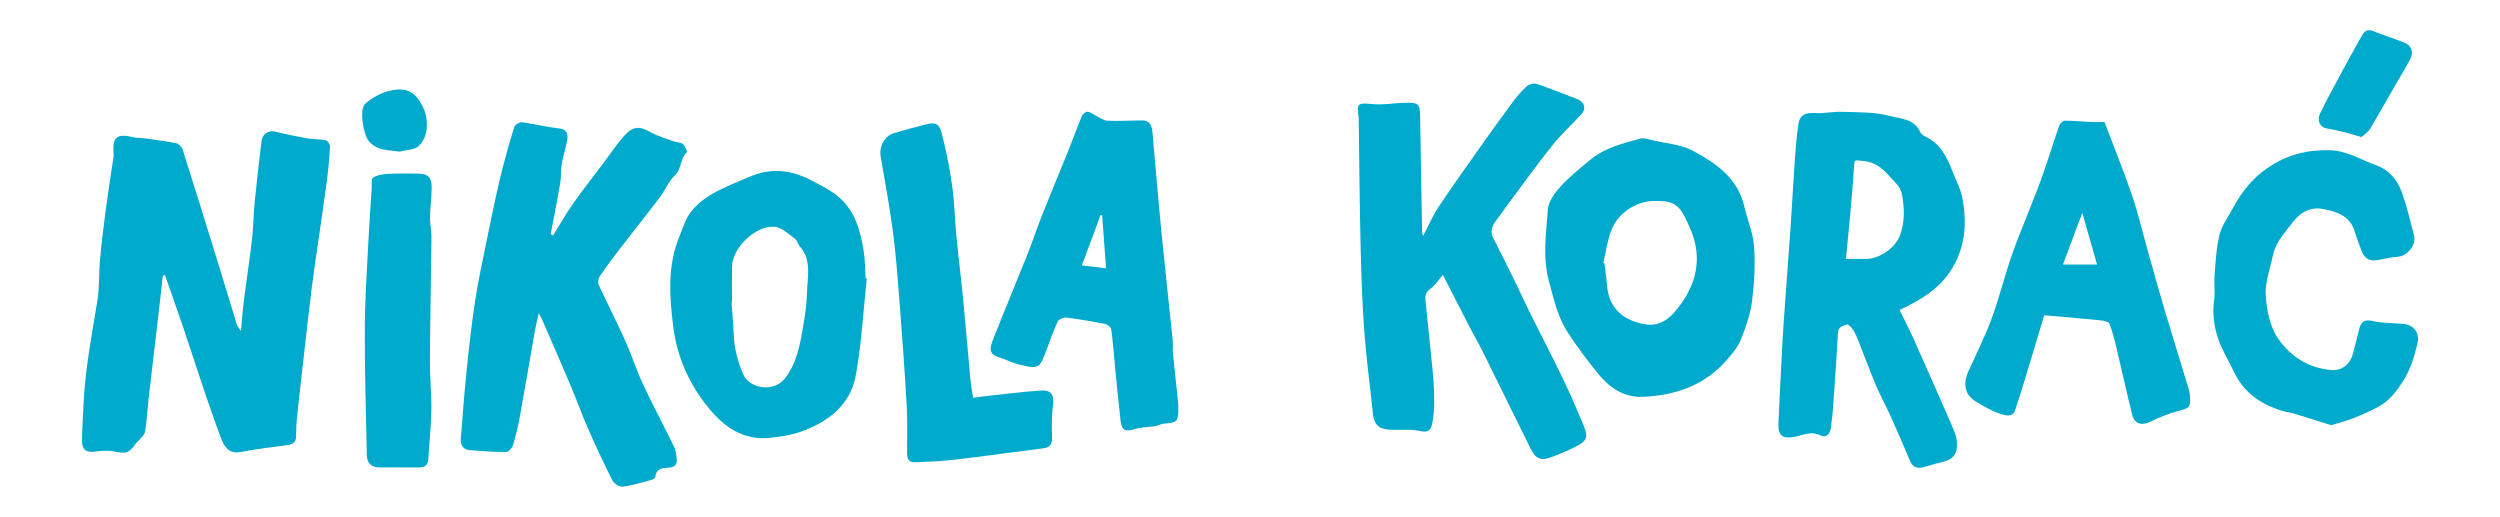 <?xml version="1.0" encoding="utf-8"?>
<!-- Generator: Adobe Illustrator 26.1.0, SVG Export Plug-In . SVG Version: 6.00 Build 0)  -->
<svg version="1.1" id="Layer_1" xmlns="http://www.w3.org/2000/svg" xmlns:xlink="http://www.w3.org/1999/xlink" x="0px" y="0px"
	 viewBox="0 0 1056.12 218.37" style="enable-background:new 0 0 1056.12 218.37;" xml:space="preserve">
<style type="text/css">
	.st0{fill:#00AACC;}
</style>
<g>
	<path class="st0" d="M68.8,116.4c-0.73,6.46-1.45,12.93-2.2,19.39c-1.21,10.39-2.48,20.78-3.66,31.17
		c-0.58,5.15-0.84,10.34-1.66,15.44c-0.23,1.46-1.92,2.69-2.96,4.01c-0.29,0.37-0.76,0.62-1.01,1.01c-2.65,4.04-4.21,4.32-8.91,3.33
		c-2.81-0.6-5.9-0.29-8.8,0.07c-3.6,0.45-4.96-1.42-4.95-4.42c0.01-5.02,0.4-10.05,0.61-15.07c0.64-14.87,3.45-29.45,5.85-44.09
		c0.94-5.74,0.61-11.68,1.14-17.51c0.64-7.01,1.49-14.01,2.41-20.99c0.99-7.46,2.19-14.88,3.28-22.33c0.07-0.49,0.05-1,0.02-1.5
		c-0.51-7.05,1.45-8.65,8.3-6.94c1.42,0.36,2.96,0.2,4.43,0.41c4.6,0.64,9.23,1.21,13.77,2.13c1.06,0.22,2.35,1.59,2.7,2.69
		c5.09,15.98,10.05,32.01,15,48.03c2.66,8.62,5.23,17.26,7.9,25.88c0.23,0.74,0.84,1.36,1.72,2.71c0.46-4.78,0.73-8.76,1.24-12.72
		c1.13-8.88,2.48-17.74,3.51-26.64c0.56-4.79,0.52-9.65,1-14.45c0.88-8.83,1.9-17.65,2.96-26.46c0.37-3.11,3.13-4.65,5.89-3.94
		c4.39,1.11,8.83,2.03,13.29,2.82c2.61,0.46,5.32,0.31,7.91,0.83c0.78,0.15,1.88,1.65,1.83,2.47c-0.27,4.93-0.68,9.86-1.33,14.75
		c-1.17,8.95-2.55,17.88-3.82,26.81c-0.92,6.48-1.9,12.95-2.7,19.44c-1.21,9.83-2.3,19.68-3.42,29.52
		c-0.96,8.48-1.91,16.96-2.8,25.45c-0.23,2.23-0.18,4.48-0.26,6.73c-0.08,2.47-1.49,3.34-3.83,3.64
		c-6.32,0.79-12.66,1.58-18.91,2.78c-4.94,0.95-7.26-0.61-9.6-7.38c-1.78-5.14-3.71-10.22-5.45-15.38
		c-3.39-10.06-6.65-20.17-10.04-30.22c-2.44-7.23-5.03-14.41-7.55-21.62C69.42,116.33,69.11,116.37,68.8,116.4z"/>
	<path class="st0" d="M601.18,99.7c2.37-4.51,4.14-8.68,6.6-12.38c5.64-8.5,11.6-16.79,17.49-25.12c4.4-6.22,8.83-12.43,13.37-18.55
		c1.86-2.51,3.87-4.97,6.16-7.07c1-0.92,3.11-1.56,4.33-1.16c5.8,1.93,11.46,4.28,17.18,6.44c3.1,1.17,3.92,4.03,1.67,6.47
		c-3.98,4.32-8.37,8.31-12.03,12.88c-6.29,7.85-12.16,16.03-18.19,24.09c-1.97,2.64-3.84,5.35-5.81,7.99
		c-1.73,2.32-2.53,4.59-1.04,7.46c3.54,6.83,6.91,13.75,10.3,20.65c1.57,3.18,2.97,6.45,4.55,9.62
		c4.96,9.95,10.09,19.83,14.92,29.84c3.02,6.26,5.74,12.68,8.39,19.1c1.89,4.57,1.36,6.21-2.85,8.43c-3.44,1.81-7.08,3.29-10.71,4.7
		c-4.23,1.63-6.68,0.86-8.63-3.05c-6.92-13.8-13.65-27.69-20.5-41.52c-1.66-3.34-3.56-6.56-5.28-9.87
		c-3.87-7.49-7.7-15.01-11.57-22.55c-1.8,2.07-3.29,4.56-5.47,6.07c-2.34,1.63-1.98,3.6-1.79,5.59c0.9,9.44,2.01,18.87,2.9,28.31
		c0.42,4.44,0.7,8.91,0.72,13.36c0.02,3.21-0.22,6.47-0.88,9.6c-0.47,2.22-1.36,3.91-4.86,3.09c-4.28-1-8.93-0.32-13.4-0.62
		c-4.57-0.31-6.32-2.4-6.77-6.84c-1.17-11.53-2.78-23.02-3.63-34.57c-0.9-12.25-1.29-24.55-1.58-36.84
		c-0.41-17.51-0.53-35.02-0.78-52.53c-0.01-0.37,0.02-0.76-0.03-1.12c-0.89-6.1-0.41-6.22,6.11-5.61c4.4,0.41,8.9-0.48,13.36-0.56
		c6.11-0.11,6.43,0.38,6.52,6.5c0.23,16.08,0.54,32.15,0.82,48.23C600.79,98.48,600.95,98.81,601.18,99.7z"/>
	<path class="st0" d="M233.69,99.44c2.75-4.44,5.31-9.01,8.31-13.28c4.17-5.93,8.68-11.64,13.04-17.44
		c2.88-3.83,5.51-7.88,8.71-11.41c3.85-4.23,6.47-4.06,11.43-1.29c3.06,1.71,6.55,2.63,9.88,3.84c1.15,0.42,2.69,0.29,3.48,1.02
		c0.91,0.86,1.92,3.24,1.62,3.5c-2.96,2.54-2.05,6.85-4.97,9.59c-2.7,2.54-4.13,6.37-6.43,9.4c-5.63,7.42-11.47,14.68-17.15,22.05
		c-2.87,3.73-5.68,7.52-8.3,11.42c-0.6,0.89-0.81,2.59-0.37,3.54c3.64,7.9,7.63,15.65,11.21,23.58c2.74,6.09,4.76,12.51,7.59,18.56
		c4.13,8.84,8.76,17.44,13.02,26.22c0.77,1.59,0.97,3.53,1.14,5.33c0.22,2.28-1.03,3.37-3.34,3.49c-2.6,0.14-5.31,0.25-5.7,3.87
		c-0.05,0.5-1,1.14-1.64,1.31c-4.05,1.08-8.09,2.34-12.21,2.87c-1.33,0.17-3.61-1.33-4.29-2.66c-3.6-7.08-6.96-14.28-10.15-21.56
		c-2.74-6.24-5.05-12.68-7.7-18.96c-3.9-9.24-7.94-18.42-11.94-27.62c-0.23-0.53-0.54-1.03-1.33-2.52
		c-0.68,3.05-1.21,5.09-1.58,7.17c-2.14,12.18-4.19,24.38-6.4,36.55c-0.75,4.11-1.73,8.2-2.95,12.19c-0.36,1.16-1.91,2.79-2.91,2.79
		c-5.07-0.01-10.14-0.45-15.21-0.82c-2.99-0.22-4.09-2.24-3.88-4.91c0.79-10.01,1.56-20.02,2.59-30c0.98-9.48,2.06-18.95,3.49-28.37
		c1.18-7.79,2.85-15.5,4.43-23.22c1.91-9.32,3.78-18.65,5.97-27.91c1.76-7.43,3.86-14.78,6.08-22.08c0.29-0.96,2.25-2.16,3.28-2.03
		c5.27,0.68,10.45,2.02,15.72,2.62c3.39,0.39,3.76,2.44,3.39,4.82c-0.54,3.4-1.73,6.7-2.31,10.1c-0.46,2.71-0.19,5.55-0.66,8.27
		c-1.21,7.16-2.65,14.29-4,21.43C233.01,99.08,233.35,99.26,233.69,99.44z"/>
	<path class="st0" d="M802.47,130.97c1.95,3.99,4.05,7.99,5.89,12.1c5.61,12.53,11.15,25.09,16.62,37.67
		c0.85,1.95,1.64,4.09,1.74,6.18c0.26,5.14-1.77,7.33-6.84,8.43c-2.74,0.6-5.4,1.61-8.14,2.17c-2.36,0.48-3.95-0.66-4.9-2.93
		c-2.68-6.34-5.41-12.67-8.23-18.95c-1.96-4.34-4.29-8.53-6.14-12.91c-2.61-6.18-4.91-12.5-7.39-18.73
		c-0.64-1.6-1.31-3.22-2.24-4.65c-0.64-0.98-2.06-2.5-2.59-2.3c-1.66,0.61-3.7,0.85-3.84,3.7c-0.54,11.12-1.41,22.23-2.19,33.35
		c-0.15,2.09-0.56,4.15-0.71,6.24c-0.22,2.99-2.05,4.84-4.57,3.56c-3.72-1.89-6.9-0.19-10.18,0.52c-5.54,1.2-7.7-0.17-7.46-5.63
		c0.44-10.29,0.99-20.57,1.52-30.86c0.22-4.21,0.45-8.41,0.75-12.61c0.97-13.57,2.01-27.13,2.95-40.7
		c0.58-8.28,0.96-16.57,1.56-24.84c0.43-5.9,0.74-11.85,1.73-17.67c0.65-3.81,3.23-4.6,7.24-4.34c3.68,0.23,7.43-0.69,11.12-0.54
		c6.79,0.27,13.82,0.02,20.26,1.77c4.39,1.19,10.34,1.15,12.78,6.79c0.32,0.73,1.14,1.41,1.9,1.76c6.49,2.96,9.37,8.73,11.75,14.9
		c1.4,3.62,3.33,7.13,4.07,10.88c2.04,10.3,1.48,20.29-4.07,29.76C819.7,121.83,811.64,126.58,802.47,130.97z M779.8,109.4
		c3.48,0,6.08,0.01,8.68,0c5.35-0.04,12.1-4.62,14.06-9.67c2.19-5.65,2-11.52,1.02-17.34c-0.27-1.6-1.11-3.36-2.23-4.52
		c-3.99-4.16-7.17-9.22-14.03-9.84c-4.03-0.36-3.87-1.11-4.12,3.12c-0.38,6.41-0.98,12.8-1.55,19.2
		C781.1,96.48,780.46,102.6,779.8,109.4z"/>
	<path class="st0" d="M694.2,167.63c-8.58,0.39-14.6-4.15-19.56-10.33c-4.3-5.36-8.43-10.9-12.21-16.64
		c-4.36-6.61-6.04-14.32-8.09-21.87c-2.74-10.09-1.18-20.24-0.45-30.29c0.24-3.38,2.91-7.02,5.37-9.71
		c3.87-4.22,8.4-7.87,12.86-11.51c6.06-4.95,13.57-6.74,20.89-8.76c1.4-0.39,3.15,0.28,4.69,0.65c5.92,1.41,12.41,1.8,17.6,4.59
		c9.7,5.21,18.87,11.57,21.6,23.54c1.27,5.58,3.69,11.04,4.09,16.66c0.54,7.63,0.16,15.43-0.81,23.02
		c-0.72,5.63-2.62,11.22-4.77,16.52c-1.33,3.29-3.85,6.22-6.26,8.93C719.88,162.85,707.79,167.02,694.2,167.63z M677.33,111.06
		c0.16,0.07,0.32,0.14,0.47,0.21c0.35,2.94,0.83,5.86,1.03,8.81c0.65,9.84,6.5,15.04,15.57,16.83c7.25,1.43,11.69-2.89,15.67-8.43
		c7.51-10.44,8.89-21.39,3.5-32.96c-2.1-4.5-3.88-9.85-10.21-10.44c-4.23-0.39-8.21-0.38-12.37,1.58
		c-5.22,2.46-8.69,6.16-10.52,11.27C678.96,102.14,678.34,106.67,677.33,111.06z"/>
	<path class="st0" d="M366.18,117.68c-1.46,13.55-2.23,27.21-4.58,40.6c-2.25,12.81-11.72,20.02-23.46,24.15
		c-4.04,1.42-8.44,2.04-12.74,2.51c-11.5,1.26-19.57-4.58-26.4-13.03c-8.01-9.91-12.98-21.32-14.56-33.71
		c-1.65-12.87-2.57-26.03,2.67-38.56c1.44-3.44,2.5-7.24,4.73-10.09c2.42-3.09,5.73-5.78,9.17-7.71c5.25-2.93,10.89-5.2,16.47-7.49
		c8.68-3.56,17.18-2.45,25.29,1.85c4.14,2.19,8.49,4.32,11.95,7.37c6.52,5.76,8.73,13.9,10.09,22.15c0.65,3.9,0.6,7.91,0.87,11.87
		C365.85,117.64,366.02,117.66,366.18,117.68z M309.24,127.92c-0.07,0.01-0.13,0.01-0.2,0.02c0.32,4.45,0.77,8.89,0.92,13.35
		c0.2,5.86,1.66,11.27,3.95,16.72c2.62,6.21,12.95,7.98,17.71,1.82c4.53-5.86,6-12.49,7.21-19.33c0.98-5.56,1.98-11.2,2.08-16.82
		c0.13-6.62,2.17-13.7-3.02-19.59c-0.86-0.98-1.15-2.6-2.15-3.31c-2.65-1.9-5.41-4.64-8.35-4.96c-7.93-0.85-17.96,8.78-18.14,16.65
		C309.14,117.6,309.24,122.76,309.24,127.92z"/>
	<path class="st0" d="M863.57,133.18c-1.54,5.16-2.99,10.07-4.49,14.97c-2.56,8.41-5.01,16.86-7.82,25.19
		c-1.12,3.31-4.5,2.01-6.46,1.39c-3.44-1.09-6.62-3.09-9.79-4.9c-4.85-2.78-5.96-7.39-3.46-12.95c3.32-7.38,6.99-14.64,9.78-22.21
		c3.2-8.69,5.42-17.74,8.43-26.51c2.42-7.07,5.4-13.95,8.1-20.93c1.8-4.64,3.67-9.26,5.3-13.96c2.33-6.69,4.41-13.47,6.75-20.16
		c0.32-0.9,1.53-2.11,2.34-2.12c3.58-0.03,7.17,0.37,10.75,0.54c1.93,0.09,3.87,0.02,6.01,0.02c3.81,10.01,7.99,20.23,11.56,30.65
		c2.65,7.74,4.5,15.74,6.73,23.63c2.29,8.12,4.51,16.26,6.92,24.34c3.24,10.89,6.63,21.74,9.92,32.62c0.43,1.4,0.91,2.84,1,4.28
		c0.34,5.14-0.15,5.3-5.15,6.61c-3.99,1.04-7.87,2.69-11.59,4.49c-3.57,1.73-6.64,0.99-7.63-2.91c-2.44-9.6-4.51-19.29-6.81-28.93
		c-0.77-3.21-1.6-6.43-2.81-9.49c-0.32-0.81-2.1-1.35-3.27-1.47C880.04,134.57,872.15,133.93,863.57,133.18z M885.89,111.75
		c-1.99-6.98-4.07-14.3-6.22-21.83c-2.63,7.03-5.26,14.06-8.17,21.83C876.67,111.75,881.31,111.75,885.89,111.75z"/>
	<path class="st0" d="M495.44,148.55c0.72,6.96,1.52,14.58,2.3,22.21c0.08,0.74,0.03,1.5,0.03,2.25c0.02,4.98-0.62,5.56-5.78,5.93
		c-1.41,0.1-2.77,0.88-4.19,1.11c-2.71,0.44-5.57,0.32-8.15,1.14c-4.28,1.35-5.77,0.79-6.29-3.69c-0.86-7.35-1.55-14.71-2.27-22.08
		c-0.53-5.41-0.91-10.83-1.63-16.21c-0.12-0.9-1.55-2.12-2.56-2.33c-5.42-1.09-10.88-2.04-16.36-2.71c-1.2-0.15-3.26,0.7-3.71,1.66
		c-1.81,3.8-3.17,7.81-4.63,11.76c-3.01,8.13-3.41,8.46-11.69,6.4c-3.06-0.76-5.94-2.25-8.96-3.22c-4.38-1.41-3.08-4.65-2.07-7.22
		c4.73-12.1,9.77-24.07,14.58-36.13c2.18-5.46,3.99-11.07,6.17-16.54c3.71-9.32,7.59-18.58,11.34-27.88
		c1.88-4.66,3.56-9.41,5.5-14.05c0.34-0.81,1.53-1.74,2.34-1.75c1.01-0.01,2.01,0.9,3.03,1.39c1.8,0.85,3.57,2.3,5.42,2.4
		c4.91,0.26,9.85-0.14,14.78-0.12c2.79,0.01,3.93,1.99,4.16,4.44c1.24,13.46,2.31,26.94,3.62,40.39
		c1.58,16.15,3.36,32.28,5.02,48.42C495.55,145.37,495.44,146.63,495.44,148.55z M457.03,112.13c3.72,0.44,6.85,0.81,10.23,1.21
		c-0.58-7.83-1.12-15.12-1.67-22.4c-0.22-0.03-0.43-0.06-0.65-0.09C462.36,97.82,459.76,104.79,457.03,112.13z"/>
	<path class="st0" d="M984.76,179.62c-4.93-1.55-10-3.19-15.1-4.73c-1.76-0.53-3.61-0.76-5.38-1.28
		c-9.26-2.75-16.57-7.87-20.74-16.89c-2.02-4.35-4.65-8.47-6.25-12.96c-1.97-5.53-2.77-11.32-1.91-17.31
		c0.47-3.31-0.14-6.76,0.14-10.11c0.48-5.78,0.74-11.67,2.13-17.26c0.98-3.93,3.67-7.44,5.62-11.12c3.66-6.92,8.52-12.95,15-17.27
		c7.63-5.08,15.86-7.42,25.5-7.25c7.79,0.14,13.51,4.09,20.07,6.38c5.1,1.78,8.88,6.07,10.73,11.22c2.16,6,3.65,12.25,5.24,18.45
		c1.03,4.02-2.93,8.76-6.99,9.01c-2.58,0.16-5.16,0.69-7.7,1.23c-3.97,0.86-6.09-0.14-7.59-3.98c-1.07-2.76-2.06-5.55-2.96-8.37
		c-2.01-6.3-7.57-7.97-12.92-9.04c-5.07-1.02-9.38,0.79-12.95,5.39c-3.49,4.51-7.37,8.58-8.57,14.35
		c-1.15,5.54-3.32,11.17-2.98,16.63c0.39,6.18,1.72,13.14,5.09,18.11c5.15,7.6,13.01,12.83,22.79,13.5c4.54,0.31,7.89-2.64,9.02-7.1
		c0.87-3.44,1.71-6.89,2.62-10.33c0.79-2.99,2.2-4.1,5.74-3.26c4.3,1.02,8.89,0.74,13.33,1.27c4.11,0.49,6.48,3.91,5.52,8.09
		c-1.34,5.85-3.02,11.39-6.51,16.66c-2.78,4.2-5.59,7.78-9.88,10.11c-3.49,1.89-7.15,3.49-10.84,4.96
		C991.23,177.85,988.27,178.55,984.76,179.62z"/>
	<path class="st0" d="M411.08,168.05c1.88-0.26,3.67-0.54,5.46-0.73c7.73-0.82,15.46-1.82,23.21-2.34c4.53-0.3,5.69,2,5.04,6.62
		c-0.59,4.2-0.45,8.52-0.36,12.78c0.05,2.66-0.38,4.59-3.45,4.97c-5.61,0.7-11.21,1.48-16.82,2.2c-7.69,0.99-15.36,2.06-23.07,2.87
		c-4.81,0.51-9.66,0.64-14.49,0.86c-2.59,0.12-3.43-1.41-3.42-3.8c0.01-6.79,0.22-13.59-0.16-20.36c-0.83-14.61-1.9-29.21-3.03-43.8
		c-0.75-9.75-1.48-19.51-2.75-29.2c-1.41-10.72-3.38-21.36-5.21-32.03c-0.72-4.22,1.6-8.63,5.63-9.84
		c4.55-1.36,9.12-2.64,13.74-3.76c4.18-1.01,5.46-0.02,6.51,4.13c2.73,10.85,4.77,21.75,5.37,33.01c0.66,12.29,2.42,24.53,3.6,36.8
		c1.08,11.18,2,22.37,3.04,33.56C410.15,162.42,410.61,164.85,411.08,168.05z"/>
	<path class="st0" d="M168.39,197.45c-2.75,0-5.51,0-8.26,0c-3.42,0-5.09-2.02-5.16-5.12c-0.39-17.84-0.93-35.69-0.86-53.54
		c0.05-12.44,0.93-24.88,1.54-37.31c0.36-7.3,0.9-14.6,1.38-21.89c0.1-1.58-0.29-4.03,0.53-4.54c1.73-1.09,4.07-1.46,6.2-1.59
		c4.03-0.24,8.08-0.11,12.13-0.13c4.93-0.02,6.53,1.39,6.47,6.3c-0.05,4.08-0.64,8.16-0.71,12.24c-0.04,2.7,0.64,5.41,0.62,8.11
		c-0.18,17.58-0.55,35.16-0.66,52.73c-0.04,6.83,0.73,13.66,0.62,20.49c-0.11,6.93-0.89,13.84-1.3,20.77
		c-0.15,2.56-1.53,3.51-3.89,3.5c-2.88-0.01-5.76,0-8.64,0C168.39,197.48,168.39,197.46,168.39,197.45z"/>
	<path class="st0" d="M997.58,57.91c-2.95-0.85-4.93-1.5-6.95-2c-2.58-0.63-5.18-1.24-7.8-1.67c-2.71-0.44-4.17-3.28-2.69-6.36
		c2.41-5.01,5.08-9.9,7.72-14.8c3.27-6.07,6.54-12.15,9.98-18.13c0.91-1.58,2.2-2.87,4.62-1.86c4.27,1.79,8.74,3.11,13.04,4.85
		c3.67,1.49,4.29,4.47,2.33,7.79c-5.59,9.52-10.96,19.16-16.57,28.67C1000.38,55.87,998.71,56.85,997.58,57.91z"/>
	<path class="st0" d="M168.93,64.05c-4.77-0.72-9.43-0.29-12.95-4.22c-2.57-2.87-4.32-13.77-1.65-16.07
		c3.02-2.6,7.01-4.75,10.89-5.55c6.75-1.4,10.3,0.79,13.3,6.66c2.42,4.73,2.9,12.64-1.64,16.81
		C175.06,63.36,171.63,63.31,168.93,64.05z"/>
</g>
</svg>
